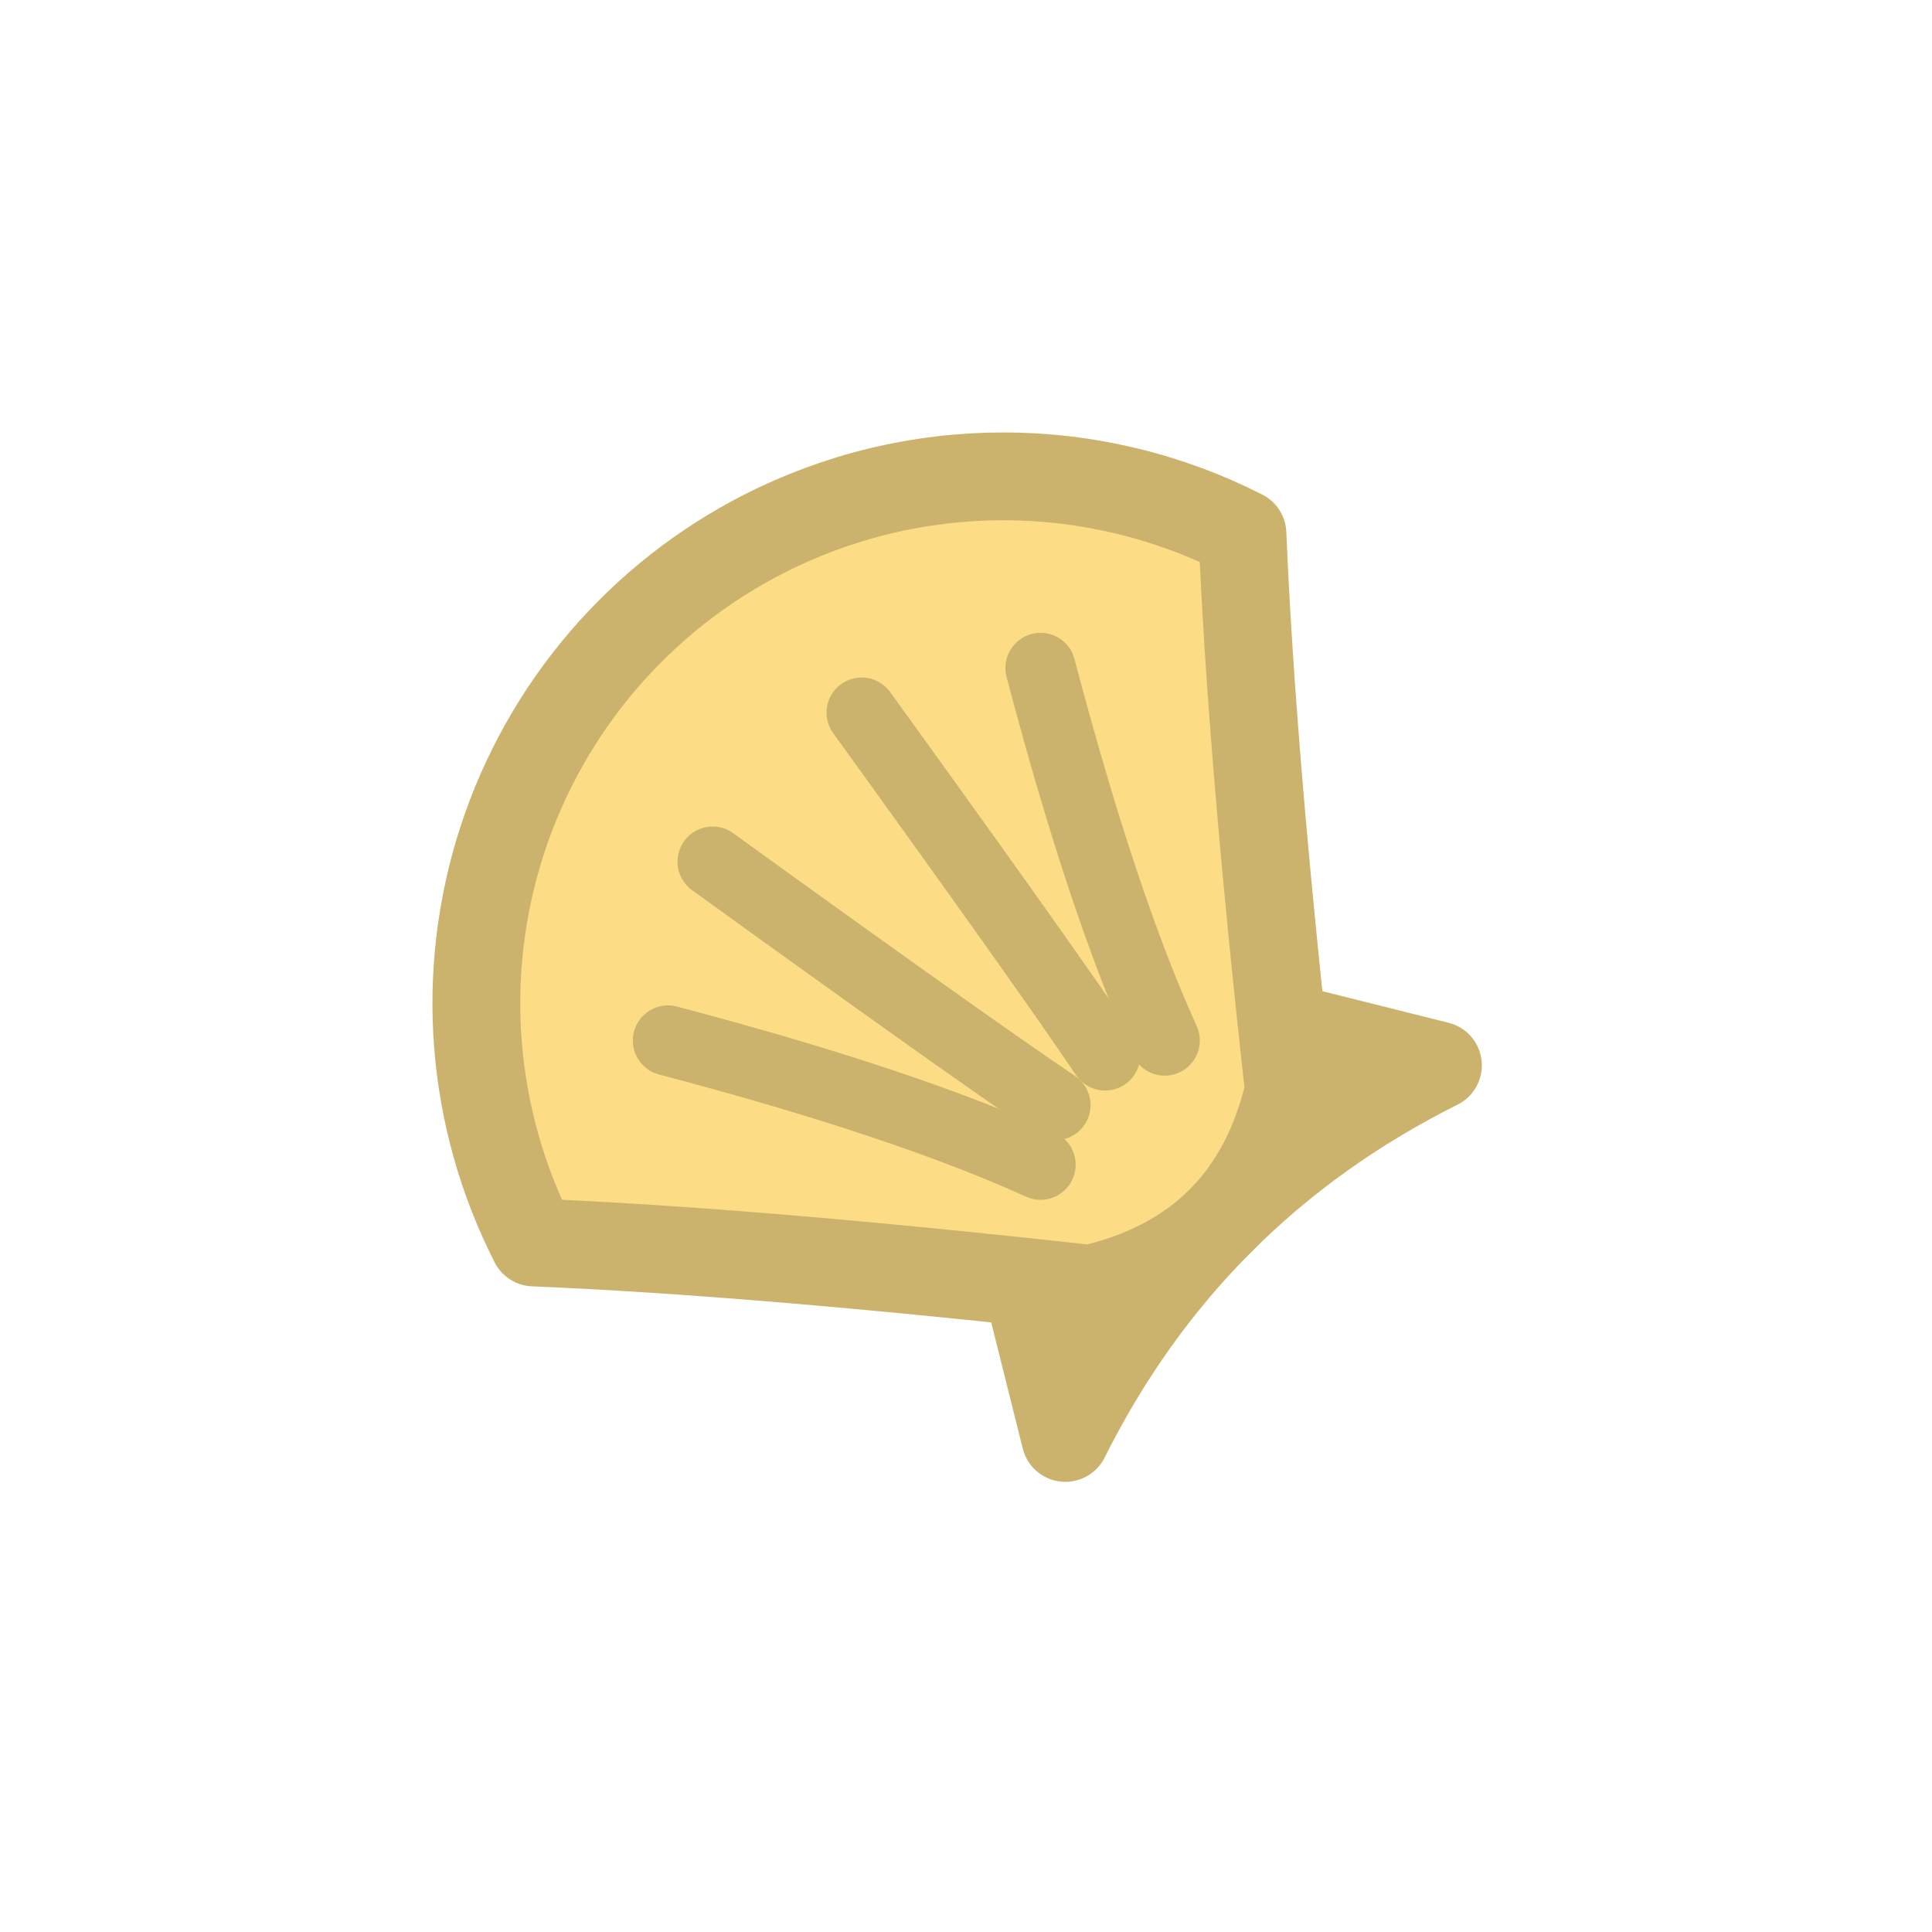 <svg xmlns="http://www.w3.org/2000/svg" width="110" height="110"><clipPath id="a"><path d="M13.333 5h83.334Q105 5 105 13.333v83.334Q105 105 96.667 105H13.333Q5 105 5 96.667V13.333Q5 5 13.333 5"/></clipPath><g clip-path="url(#a)"><path fill="#CCB36D" d="M60.657 81.87q7.07-14.142 21.213-21.213L59.243 55 55 59.243z"/><path fill="none" stroke="#CCB36D" stroke-linecap="round" stroke-linejoin="round" stroke-width="5" d="M60.657 81.87q7.07-14.142 21.213-21.213L59.243 55 55 59.243z"/><path fill="#FCDD86" d="M30.391 70.741q-.334-.656-.636-1.328t-.57-1.358-.503-1.384-.434-1.406q-.2-.71-.365-1.427t-.294-1.443-.224-1.455q-.093-.73-.151-1.465-.058-.734-.08-1.47t-.007-1.473.065-1.47.137-1.467.21-1.457q.121-.727.28-1.446.157-.72.35-1.43t.42-1.411q.228-.7.49-1.39.262-.687.557-1.362t.623-1.334.687-1.302q.36-.643.751-1.267t.812-1.228.872-1.187.928-1.143.984-1.096 1.036-1.046 1.086-.995 1.133-.94q.579-.455 1.179-.882t1.22-.824 1.26-.763 1.295-.7q.787-.402 1.597-.756t1.639-.66 1.675-.563 1.705-.463 1.73-.361q.87-.156 1.747-.26t1.76-.156 1.766-.052 1.766.052 1.76.156 1.748.26 1.73.361 1.705.463 1.675.563 1.639.66 1.597.755q.522 12.588 2.644 31.68-2.122 9.192-11.314 11.314-19.092-2.122-31.68-2.644"/><path fill="none" stroke="#CCB36D" stroke-linecap="round" stroke-linejoin="round" stroke-width="5" d="M30.391 70.741q-.334-.656-.636-1.328t-.57-1.358-.503-1.384-.434-1.406q-.2-.71-.365-1.427t-.294-1.443-.224-1.455q-.093-.73-.151-1.465-.058-.734-.08-1.47t-.007-1.473.065-1.47.137-1.467.21-1.457q.121-.727.28-1.446.157-.72.35-1.43t.42-1.411q.228-.7.49-1.39.262-.687.557-1.362t.623-1.334.687-1.302q.36-.643.751-1.267t.812-1.228.872-1.187.928-1.143.984-1.096 1.036-1.046 1.086-.995 1.133-.94q.579-.455 1.179-.882t1.22-.824 1.26-.763 1.295-.7q.787-.402 1.597-.756t1.639-.66 1.675-.563 1.705-.463 1.73-.361q.87-.156 1.747-.26t1.76-.156 1.766-.052 1.766.052 1.76.156 1.748.26 1.73.361 1.705.463 1.675.563 1.639.66 1.597.755q.522 12.588 2.644 31.68-2.122 9.192-11.314 11.314-19.092-2.122-31.68-2.644"/><path fill="none" stroke="#CCB36D" stroke-linecap="round" stroke-linejoin="round" stroke-width="4" d="M59.243 38.03q3.535 13.434 7.07 21.213M49.06 40.575q10.324 14.284 13.86 19.516M40.575 49.06q14.284 10.324 19.516 13.86M38.03 59.243q13.434 3.535 21.213 7.07"/></g></svg>